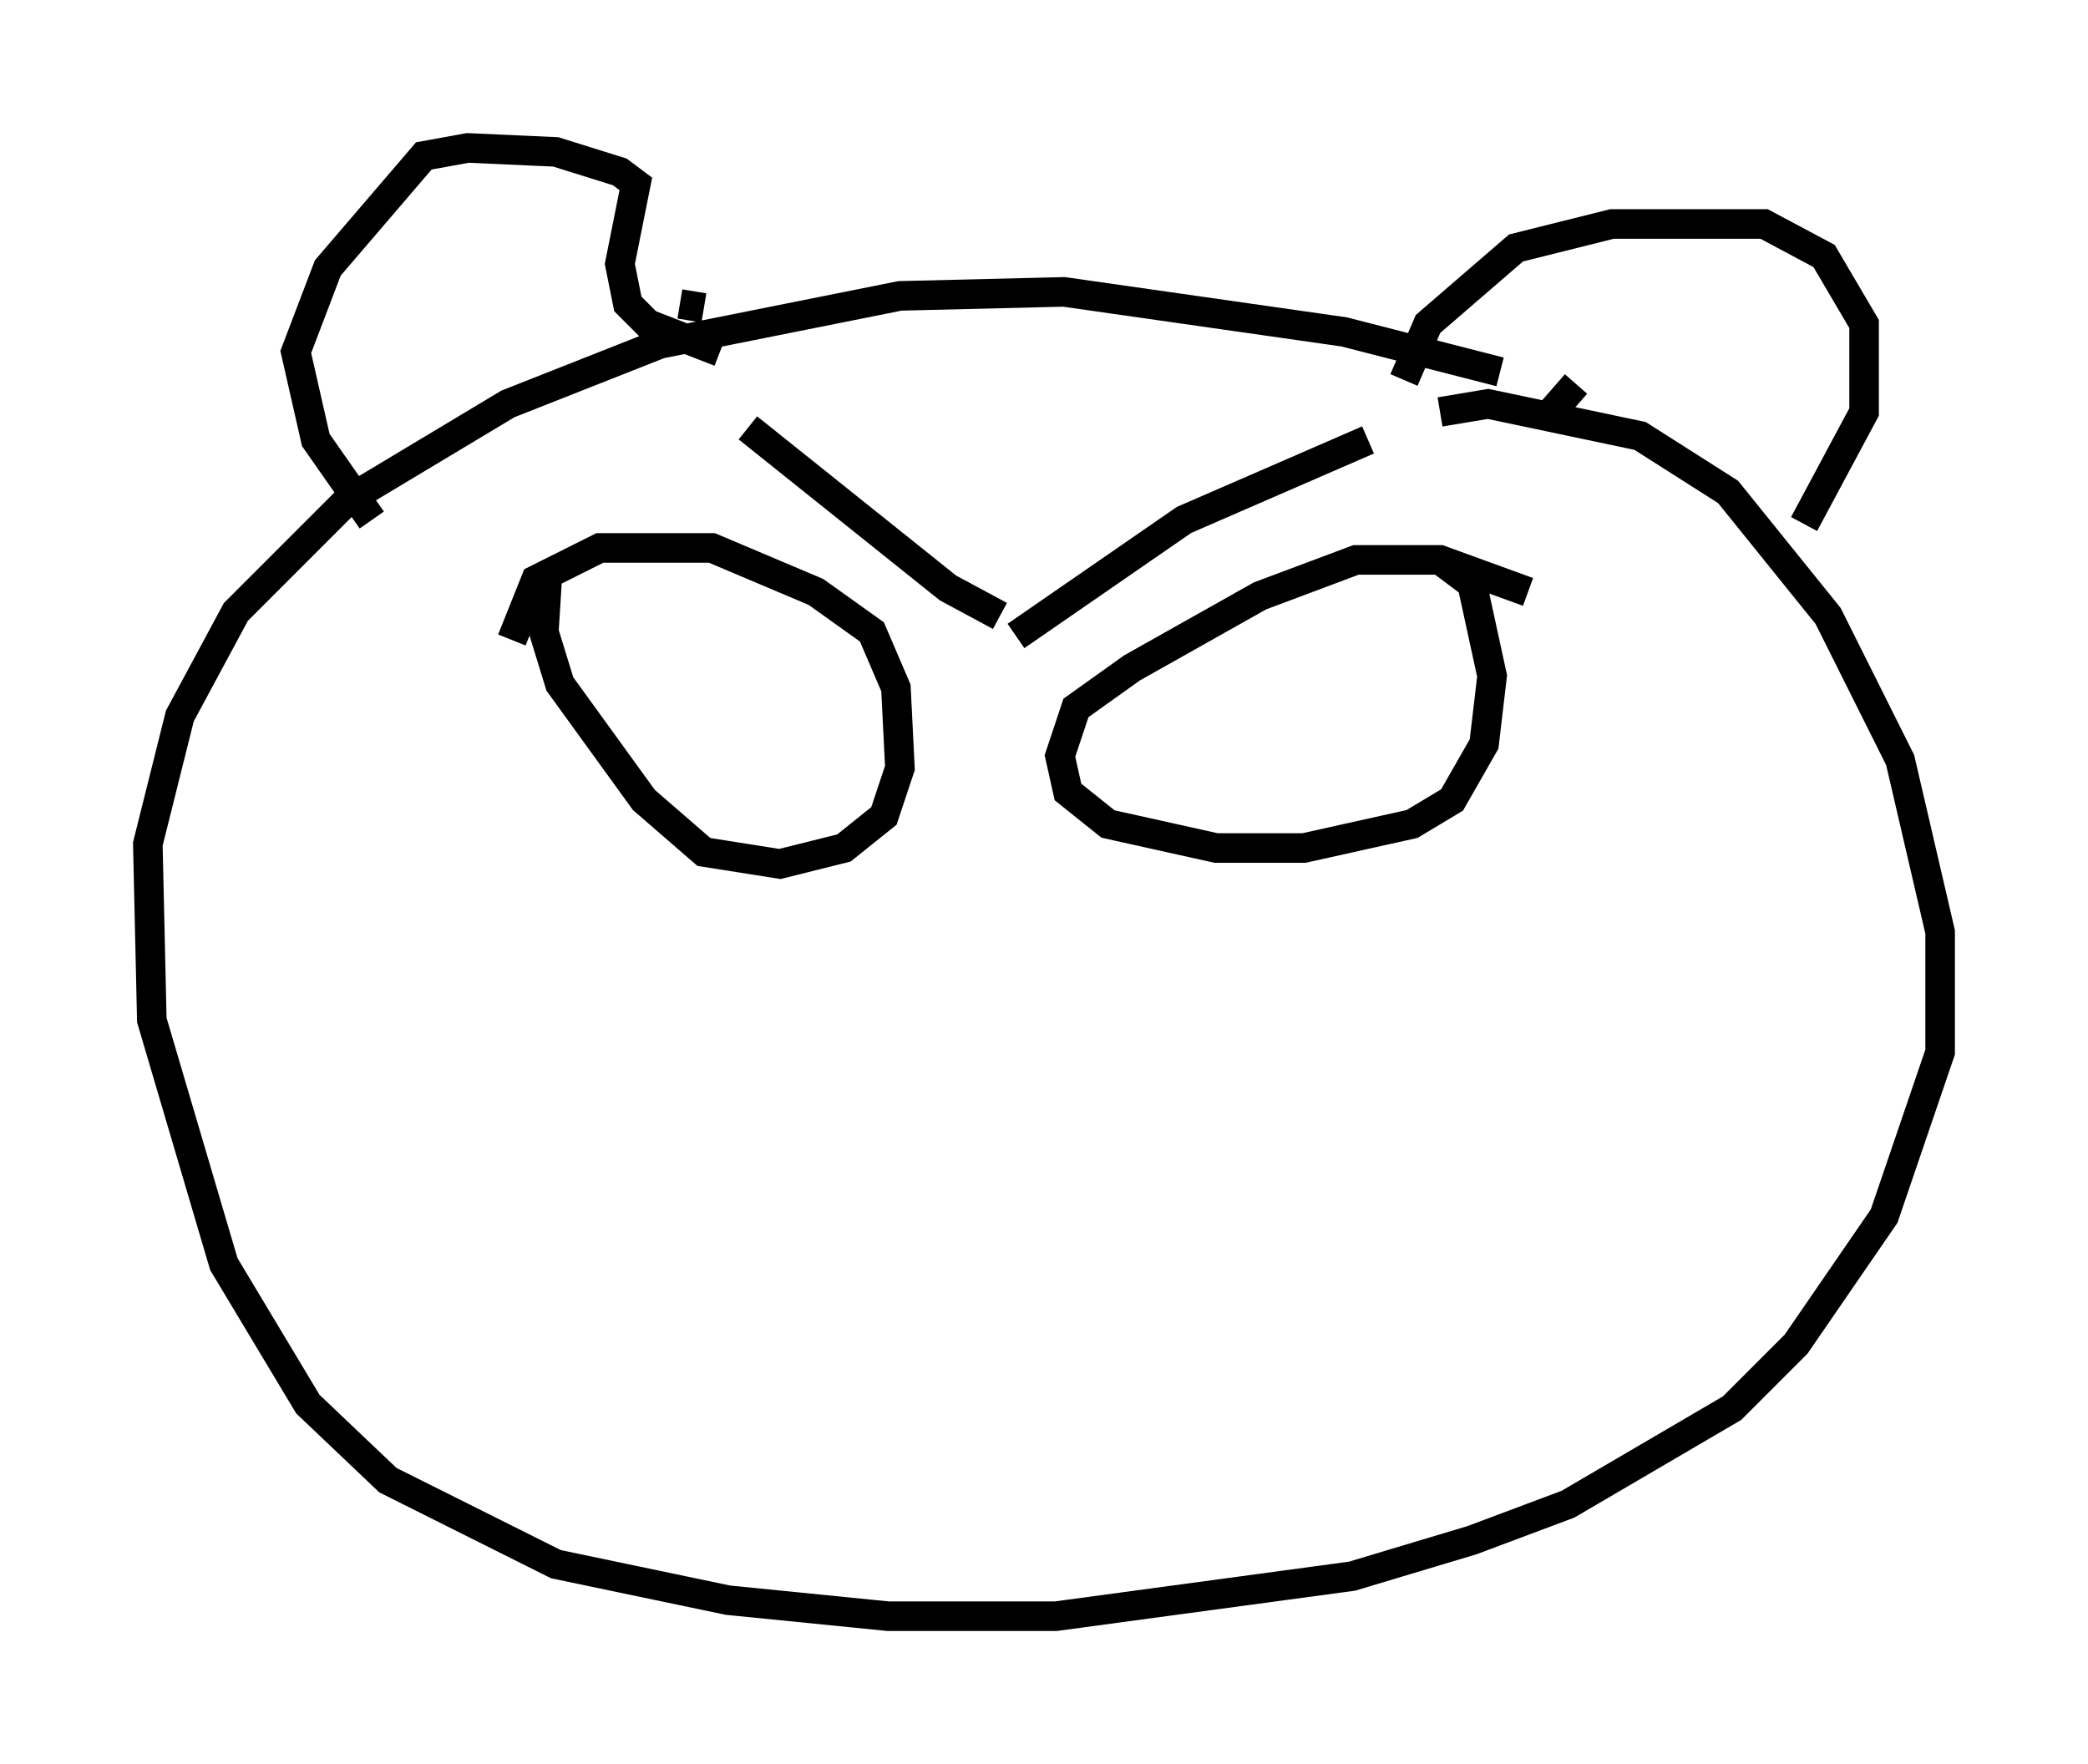 <?xml version="1.0" encoding="utf-8" ?>
<svg baseProfile="full" height="59.661" version="1.1" width="70.622" xmlns="http://www.w3.org/2000/svg" xmlns:ev="http://www.w3.org/2001/xml-events" xmlns:xlink="http://www.w3.org/1999/xlink"><defs /><rect fill="white" height="59.661" width="70.622" x="0" y="0" /><path d="M53.173, 14.472 m-2.436, -1.894 l-5.277, -1.353 -9.472, -1.353 l-5.548, 0.135 -8.119, 1.624 l-5.142, 2.03 -5.413, 3.248 l-3.789, 3.789 -1.894, 3.518 l-1.083, 4.33 0.135, 5.954 l2.436, 8.254 2.842, 4.736 l2.706, 2.571 5.683, 2.842 l5.819, 1.218 5.413, 0.541 l5.683, 0.0 10.013, -1.353 l4.059, -1.218 3.248, -1.218 l5.548, -3.248 2.165, -2.165 l2.977, -4.33 1.894, -5.548 l0.0, -4.059 -1.353, -5.819 l-2.436, -4.871 -3.383, -4.195 l-2.977, -1.894 -5.142, -1.083 l-1.624, 0.271 m-31.393, 7.713 l0.812, -2.03 2.165, -1.083 l3.789, 0.0 3.518, 1.488 l1.894, 1.353 0.812, 1.894 l0.135, 2.706 -0.541, 1.624 l-1.353, 1.083 -2.165, 0.541 l-2.571, -0.406 -2.03, -1.759 l-2.842, -3.924 -0.541, -1.759 l0.135, -2.165 m6.766, -4.736 l6.766, 5.413 1.759, 0.947 m17.862, -0.812 l-2.977, -1.083 -2.842, 0.0 l-3.248, 1.218 -4.33, 2.436 l-1.894, 1.353 -0.541, 1.624 l0.271, 1.218 1.353, 1.083 l3.654, 0.812 2.977, 0.0 l3.654, -0.812 1.353, -0.812 l1.083, -1.894 0.271, -2.3 l-0.677, -3.112 -1.083, -0.812 m-14.344, 2.571 l5.683, -3.924 6.225, -2.706 m-22.463, -4.465 l-0.812, -0.135 m1.353, 1.624 l-2.436, -0.947 -0.677, -0.677 l-0.271, -1.353 0.541, -2.706 l-0.541, -0.406 -2.165, -0.677 l-2.977, -0.135 -1.488, 0.271 l-3.248, 3.789 -1.083, 2.842 l0.677, 2.977 1.894, 2.706 m34.912, -4.736 l0.812, -1.894 2.977, -2.571 l3.248, -0.812 5.142, 0.0 l2.03, 1.083 1.353, 2.3 l0.0, 2.977 -2.03, 3.789 m-8.66, -3.654 l0.947, -1.083 " fill="none" stroke="black" stroke-width="1" /></svg>